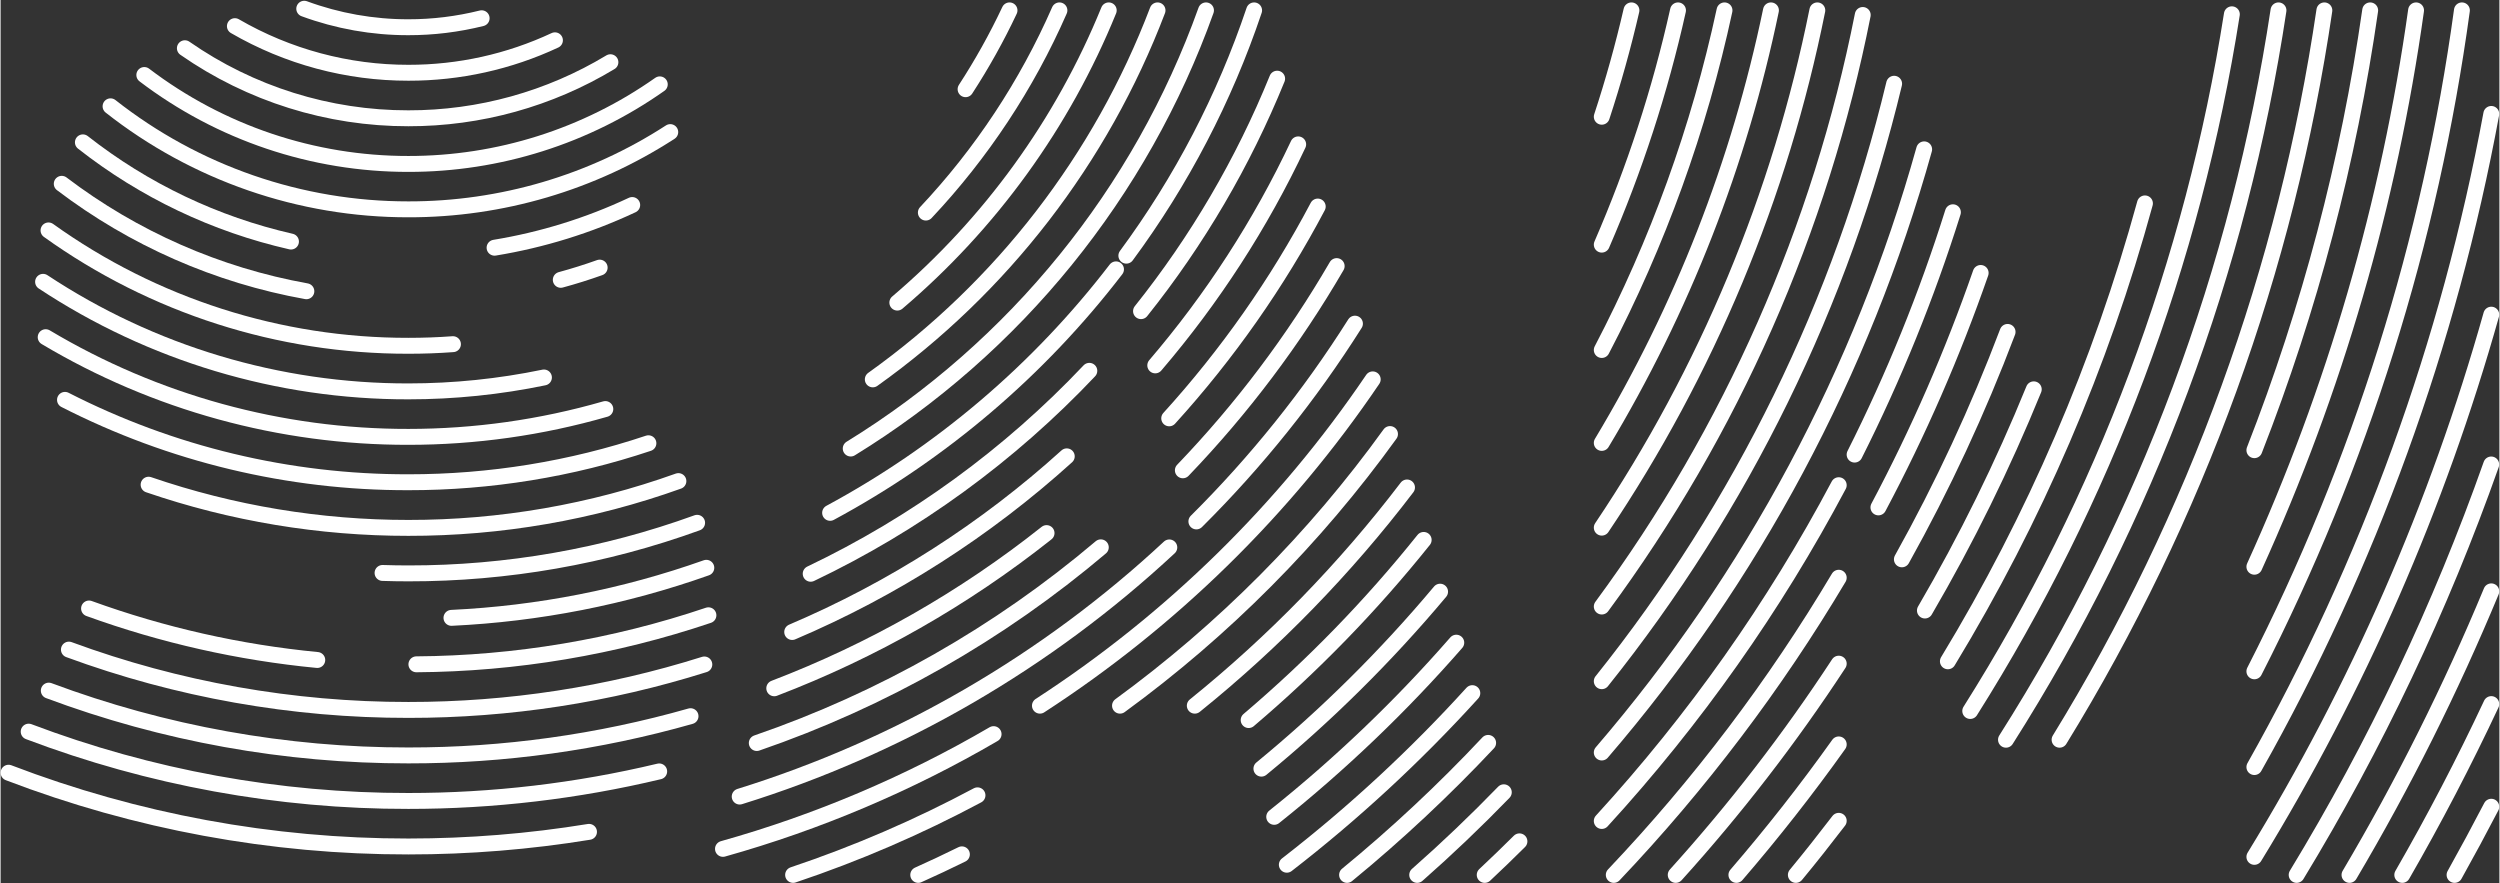 <?xml version="1.0" encoding="UTF-8"?>
<svg xmlns="http://www.w3.org/2000/svg" xmlns:xlink="http://www.w3.org/1999/xlink" width="300px" height="106px" viewBox="0 0 314 111" version="1.1">
<rect x="0" y="0" width="314" height="111" fill="#333333" stroke="none"/>
<g id="surface1">
<path style="fill:none;stroke-width:4;stroke-linecap:round;stroke-linejoin:round;stroke:rgb(100%,100%,100%);stroke-opacity:1;stroke-miterlimit:4;" d="M 76.461 1.997 C 84.86 5.084 93.744 6.663 102.691 6.647 C 108.906 6.655 115.106 5.889 121.141 4.389 " transform="matrix(0.499,0,0,0.5,0,0.099)"/>
<path style="fill:none;stroke-width:4;stroke-linecap:round;stroke-linejoin:round;stroke:rgb(100%,100%,100%);stroke-opacity:1;stroke-miterlimit:4;" d="M 58.997 6.374 C 72.281 14.064 87.365 18.104 102.707 18.089 C 115.458 18.104 128.053 15.322 139.599 9.93 " transform="matrix(0.499,0,0,0.5,0,0.099)"/>
<path style="fill:none;stroke-width:4;stroke-linecap:round;stroke-linejoin:round;stroke:rgb(100%,100%,100%);stroke-opacity:1;stroke-miterlimit:4;" d="M 46.402 11.923 C 62.919 23.411 82.566 29.554 102.691 29.53 C 120.617 29.554 138.213 24.685 153.571 15.439 " transform="matrix(0.499,0,0,0.5,0,0.099)"/>
<path style="fill:none;stroke-width:4;stroke-linecap:round;stroke-linejoin:round;stroke:rgb(100%,100%,100%);stroke-opacity:1;stroke-miterlimit:4;" d="M 36.187 18.652 C 55.318 33.172 78.676 41.027 102.691 41.003 C 125.352 41.027 147.466 34.04 166.002 21.004 " transform="matrix(0.499,0,0,0.5,0,0.099)"/>
<path style="fill:none;stroke-width:4;stroke-linecap:round;stroke-linejoin:round;stroke:rgb(100%,100%,100%);stroke-opacity:1;stroke-miterlimit:4;" d="M 27.686 26.521 C 49.08 43.324 75.49 52.437 102.691 52.413 C 126.088 52.445 148.992 45.708 168.639 33 " transform="matrix(0.499,0,0,0.5,0,0.099)"/>
<path style="fill:none;stroke-width:4;stroke-linecap:round;stroke-linejoin:round;stroke:rgb(100%,100%,100%);stroke-opacity:1;stroke-miterlimit:4;" d="M 20.72 35.579 C 36.133 47.662 54.034 56.172 73.126 60.51 " transform="matrix(0.499,0,0,0.5,0,0.099)"/>
<path style="fill:none;stroke-width:4;stroke-linecap:round;stroke-linejoin:round;stroke:rgb(100%,100%,100%);stroke-opacity:1;stroke-miterlimit:4;" d="M 124.39 62.057 C 136.382 60.096 148.053 56.485 159.058 51.327 " transform="matrix(0.499,0,0,0.5,0,0.099)"/>
<path style="fill:none;stroke-width:4;stroke-linecap:round;stroke-linejoin:round;stroke:rgb(100%,100%,100%);stroke-opacity:1;stroke-miterlimit:4;" d="M 141.063 70.13 C 144.397 69.224 147.661 68.2 150.863 67.059 " transform="matrix(0.499,0,0,0.5,0,0.099)"/>
<path style="fill:none;stroke-width:4;stroke-linecap:round;stroke-linejoin:round;stroke:rgb(100%,100%,100%);stroke-opacity:1;stroke-miterlimit:4;" d="M 77.001 72.999 C 54.622 68.989 33.518 59.736 15.397 45.997 " transform="matrix(0.499,0,0,0.5,0,0.099)"/>
<path style="fill:none;stroke-width:4;stroke-linecap:round;stroke-linejoin:round;stroke:rgb(100%,100%,100%);stroke-opacity:1;stroke-miterlimit:4;" d="M 12.062 57.712 C 38.489 76.617 70.191 86.761 102.691 86.707 C 106.472 86.707 110.214 86.574 113.916 86.3 " transform="matrix(0.499,0,0,0.5,0,0.099)"/>
<path style="fill:none;stroke-width:4;stroke-linecap:round;stroke-linejoin:round;stroke:rgb(100%,100%,100%);stroke-opacity:1;stroke-miterlimit:4;" d="M 243.002 22.223 C 247.135 15.877 250.838 9.258 254.071 2.411 " transform="matrix(0.499,0,0,0.5,0,0.099)"/>
<path style="fill:none;stroke-width:4;stroke-linecap:round;stroke-linejoin:round;stroke:rgb(100%,100%,100%);stroke-opacity:1;stroke-miterlimit:4;" d="M 10.693 70.631 C 37.988 88.637 69.987 98.211 102.691 98.164 C 114.159 98.164 125.595 96.991 136.828 94.67 " transform="matrix(0.499,0,0,0.5,0,0.099)"/>
<path style="fill:none;stroke-width:4;stroke-linecap:round;stroke-linejoin:round;stroke:rgb(100%,100%,100%);stroke-opacity:1;stroke-miterlimit:4;" d="M 266.642 2.411 C 258.415 21.145 247.034 38.338 232.999 53.226 " transform="matrix(0.499,0,0,0.5,0,0.099)"/>
<path style="fill:none;stroke-width:4;stroke-linecap:round;stroke-linejoin:round;stroke:rgb(100%,100%,100%);stroke-opacity:1;stroke-miterlimit:4;" d="M 11.35 84.542 C 38.974 100.985 70.543 109.644 102.691 109.597 C 119.466 109.597 136.162 107.245 152.287 102.603 " transform="matrix(0.499,0,0,0.5,0,0.099)"/>
<path style="fill:none;stroke-width:4;stroke-linecap:round;stroke-linejoin:round;stroke:rgb(100%,100%,100%);stroke-opacity:1;stroke-miterlimit:4;" d="M 16.211 100.297 C 42.99 113.958 72.633 121.055 102.691 121 C 123.239 121.015 143.654 117.71 163.137 111.2 " transform="matrix(0.499,0,0,0.5,0,0.099)"/>
<path style="fill:none;stroke-width:4;stroke-linecap:round;stroke-linejoin:round;stroke:rgb(100%,100%,100%);stroke-opacity:1;stroke-miterlimit:4;" d="M 279.057 2.411 C 267.472 30.82 249.21 56.008 225.813 75.851 " transform="matrix(0.499,0,0,0.5,0,0.099)"/>
<path style="fill:none;stroke-width:4;stroke-linecap:round;stroke-linejoin:round;stroke:rgb(100%,100%,100%);stroke-opacity:1;stroke-miterlimit:4;" d="M 37.268 121.617 C 58.324 128.823 80.437 132.488 102.691 132.473 C 125.861 132.496 148.867 128.518 170.69 120.711 " transform="matrix(0.499,0,0,0.5,0,0.099)"/>
<path style="fill:none;stroke-width:4;stroke-linecap:round;stroke-linejoin:round;stroke:rgb(100%,100%,100%);stroke-opacity:1;stroke-miterlimit:4;" d="M 291.346 2.411 C 277.115 39.721 252.169 71.99 219.637 95.147 " transform="matrix(0.499,0,0,0.5,0,0.099)"/>
<path style="fill:none;stroke-width:4;stroke-linecap:round;stroke-linejoin:round;stroke:rgb(100%,100%,100%);stroke-opacity:1;stroke-miterlimit:4;" d="M 303.549 2.411 C 287.127 48.224 255.566 87.074 214.079 112.528 " transform="matrix(0.499,0,0,0.5,0,0.099)"/>
<path style="fill:none;stroke-width:4;stroke-linecap:round;stroke-linejoin:round;stroke:rgb(100%,100%,100%);stroke-opacity:1;stroke-miterlimit:4;" d="M 96.179 143.797 C 98.339 143.867 100.507 143.906 102.691 143.906 C 127.482 143.938 152.092 139.631 175.403 131.191 " transform="matrix(0.499,0,0,0.5,0,0.099)"/>
<path style="fill:none;stroke-width:4;stroke-linecap:round;stroke-linejoin:round;stroke:rgb(100%,100%,100%);stroke-opacity:1;stroke-miterlimit:4;" d="M 280.888 67.497 C 261.476 92.748 236.944 113.607 208.889 128.69 " transform="matrix(0.499,0,0,0.5,0,0.099)"/>
<path style="fill:none;stroke-width:4;stroke-linecap:round;stroke-linejoin:round;stroke:rgb(100%,100%,100%);stroke-opacity:1;stroke-miterlimit:4;" d="M 315.667 2.411 C 308.215 24.513 297.358 45.309 283.487 64.058 " transform="matrix(0.499,0,0,0.5,0,0.099)"/>
<path style="fill:none;stroke-width:4;stroke-linecap:round;stroke-linejoin:round;stroke:rgb(100%,100%,100%);stroke-opacity:1;stroke-miterlimit:4;" d="M 113.533 155.082 C 135.427 154.05 157.055 149.815 177.72 142.5 " transform="matrix(0.499,0,0,0.5,0,0.099)"/>
<path style="fill:none;stroke-width:4;stroke-linecap:round;stroke-linejoin:round;stroke:rgb(100%,100%,100%);stroke-opacity:1;stroke-miterlimit:4;" d="M 287.182 78 C 301.366 60.275 312.911 40.597 321.467 19.574 " transform="matrix(0.499,0,0,0.5,0,0.099)"/>
<path style="fill:none;stroke-width:4;stroke-linecap:round;stroke-linejoin:round;stroke:rgb(100%,100%,100%);stroke-opacity:1;stroke-miterlimit:4;" d="M 22.27 152.73 C 40.814 159.435 60.124 163.788 79.748 165.672 " transform="matrix(0.499,0,0,0.5,0,0.099)"/>
<path style="fill:none;stroke-width:4;stroke-linecap:round;stroke-linejoin:round;stroke:rgb(100%,100%,100%);stroke-opacity:1;stroke-miterlimit:4;" d="M 274.172 92.998 C 254.118 114.169 230.329 131.464 203.997 144 " transform="matrix(0.499,0,0,0.5,0,0.099)"/>
<path style="fill:none;stroke-width:4;stroke-linecap:round;stroke-linejoin:round;stroke:rgb(100%,100%,100%);stroke-opacity:1;stroke-miterlimit:4;" d="M 104.703 166.758 C 129.712 166.586 154.542 162.421 178.252 154.433 " transform="matrix(0.499,0,0,0.5,0,0.099)"/>
<path style="fill:none;stroke-width:4;stroke-linecap:round;stroke-linejoin:round;stroke:rgb(100%,100%,100%);stroke-opacity:1;stroke-miterlimit:4;" d="M 268.489 114.49 C 248.059 132.949 224.686 147.876 199.34 158.638 " transform="matrix(0.499,0,0,0.5,0,0.099)"/>
<path style="fill:none;stroke-width:4;stroke-linecap:round;stroke-linejoin:round;stroke:rgb(100%,100%,100%);stroke-opacity:1;stroke-miterlimit:4;" d="M 290.767 91.63 C 305.193 74.804 317.303 56.126 326.766 36.087 " transform="matrix(0.499,0,0,0.5,0,0.099)"/>
<path style="fill:none;stroke-width:4;stroke-linecap:round;stroke-linejoin:round;stroke:rgb(100%,100%,100%);stroke-opacity:1;stroke-miterlimit:4;" d="M 17.197 163.061 C 44.579 173.12 73.525 178.246 102.691 178.223 C 127.967 178.239 153.102 174.386 177.219 166.797 " transform="matrix(0.499,0,0,0.5,0,0.099)"/>
<path style="fill:none;stroke-width:4;stroke-linecap:round;stroke-linejoin:round;stroke:rgb(100%,100%,100%);stroke-opacity:1;stroke-miterlimit:4;" d="M 294.282 104.939 C 308.935 88.84 321.506 70.951 331.69 51.71 " transform="matrix(0.499,0,0,0.5,0,0.099)"/>
<path style="fill:none;stroke-width:4;stroke-linecap:round;stroke-linejoin:round;stroke:rgb(100%,100%,100%);stroke-opacity:1;stroke-miterlimit:4;" d="M 194.823 172.784 C 219.535 163.358 242.666 150.205 263.401 133.778 " transform="matrix(0.499,0,0,0.5,0,0.099)"/>
<path style="fill:none;stroke-width:4;stroke-linecap:round;stroke-linejoin:round;stroke:rgb(100%,100%,100%);stroke-opacity:1;stroke-miterlimit:4;" d="M 12.133 173.37 C 41.103 184.17 71.772 189.688 102.691 189.657 C 126.714 189.68 150.628 186.359 173.743 179.794 " transform="matrix(0.499,0,0,0.5,0,0.099)"/>
<path style="fill:none;stroke-width:4;stroke-linecap:round;stroke-linejoin:round;stroke:rgb(100%,100%,100%);stroke-opacity:1;stroke-miterlimit:4;" d="M 336.457 66.676 C 325.631 85.261 312.63 102.493 297.718 117.999 " transform="matrix(0.499,0,0,0.5,0,0.099)"/>
<path style="fill:none;stroke-width:4;stroke-linecap:round;stroke-linejoin:round;stroke:rgb(100%,100%,100%);stroke-opacity:1;stroke-miterlimit:4;" d="M 7.068 183.678 C 37.628 195.229 70.026 201.137 102.691 201.098 C 123.959 201.106 145.156 198.613 165.853 193.674 " transform="matrix(0.499,0,0,0.5,0,0.099)"/>
<path style="fill:none;stroke-width:4;stroke-linecap:round;stroke-linejoin:round;stroke:rgb(100%,100%,100%);stroke-opacity:1;stroke-miterlimit:4;" d="M 190.424 186.538 C 222.103 175.667 251.48 158.99 277.061 137.357 " transform="matrix(0.499,0,0,0.5,0,0.099)"/>
<path style="fill:none;stroke-width:4;stroke-linecap:round;stroke-linejoin:round;stroke:rgb(100%,100%,100%);stroke-opacity:1;stroke-miterlimit:4;" d="M 186.119 199.996 C 226.423 187.5 263.394 166.102 294.313 137.381 " transform="matrix(0.499,0,0,0.5,0,0.099)"/>
<path style="fill:none;stroke-width:4;stroke-linecap:round;stroke-linejoin:round;stroke:rgb(100%,100%,100%);stroke-opacity:1;stroke-miterlimit:4;" d="M 2.004 194.002 C 34.144 206.287 68.273 212.571 102.691 212.54 C 117.924 212.54 133.141 211.313 148.178 208.866 " transform="matrix(0.499,0,0,0.5,0,0.099)"/>
<path style="fill:none;stroke-width:4;stroke-linecap:round;stroke-linejoin:round;stroke:rgb(100%,100%,100%);stroke-opacity:1;stroke-miterlimit:4;" d="M 341.06 81.142 C 329.663 99.156 316.262 115.834 301.123 130.847 " transform="matrix(0.499,0,0,0.5,0,0.099)"/>
<path style="fill:none;stroke-width:4;stroke-linecap:round;stroke-linejoin:round;stroke:rgb(100%,100%,100%);stroke-opacity:1;stroke-miterlimit:4;" d="M 261.726 177.152 C 294.869 155.699 323.369 127.815 345.537 95.147 " transform="matrix(0.499,0,0,0.5,0,0.099)"/>
<path style="fill:none;stroke-width:4;stroke-linecap:round;stroke-linejoin:round;stroke:rgb(100%,100%,100%);stroke-opacity:1;stroke-miterlimit:4;" d="M 181.907 213.141 C 205.758 206.459 228.662 196.768 250.063 184.303 " transform="matrix(0.499,0,0,0.5,0,0.099)"/>
<path style="fill:none;stroke-width:4;stroke-linecap:round;stroke-linejoin:round;stroke:rgb(100%,100%,100%);stroke-opacity:1;stroke-miterlimit:4;" d="M 199.567 219.683 C 215.582 214.321 231.112 207.632 246.008 199.684 " transform="matrix(0.499,0,0,0.5,0,0.099)"/>
<path style="fill:none;stroke-width:4;stroke-linecap:round;stroke-linejoin:round;stroke:rgb(100%,100%,100%);stroke-opacity:1;stroke-miterlimit:4;" d="M 349.889 108.886 C 330.962 135.083 308.011 158.122 281.89 177.152 " transform="matrix(0.499,0,0,0.5,0,0.099)"/>
<path style="fill:none;stroke-width:4;stroke-linecap:round;stroke-linejoin:round;stroke:rgb(100%,100%,100%);stroke-opacity:1;stroke-miterlimit:4;" d="M 242.079 214.517 C 238.447 216.307 234.783 218.026 231.081 219.683 " transform="matrix(0.499,0,0,0.5,0,0.099)"/>
<path style="fill:none;stroke-width:4;stroke-linecap:round;stroke-linejoin:round;stroke:rgb(100%,100%,100%);stroke-opacity:1;stroke-miterlimit:4;" d="M 410.687 2.411 C 408.589 11.469 406.1 20.379 403.211 29.14 " transform="matrix(0.499,0,0,0.5,0,0.099)"/>
<path style="fill:none;stroke-width:4;stroke-linecap:round;stroke-linejoin:round;stroke:rgb(100%,100%,100%);stroke-opacity:1;stroke-miterlimit:4;" d="M 354.171 122.313 C 338.625 142.671 320.676 161.092 300.724 177.152 " transform="matrix(0.499,0,0,0.5,0,0.099)"/>
<path style="fill:none;stroke-width:4;stroke-linecap:round;stroke-linejoin:round;stroke:rgb(100%,100%,100%);stroke-opacity:1;stroke-miterlimit:4;" d="M 422.413 2.411 C 417.904 22.598 411.47 42.316 403.211 61.284 " transform="matrix(0.499,0,0,0.5,0,0.099)"/>
<path style="fill:none;stroke-width:4;stroke-linecap:round;stroke-linejoin:round;stroke:rgb(100%,100%,100%);stroke-opacity:1;stroke-miterlimit:4;" d="M 358.367 135.497 C 345.161 151.964 330.398 167.125 314.289 180.771 " transform="matrix(0.499,0,0,0.5,0,0.099)"/>
<path style="fill:none;stroke-width:4;stroke-linecap:round;stroke-linejoin:round;stroke:rgb(100%,100%,100%);stroke-opacity:1;stroke-miterlimit:4;" d="M 362.5 148.502 C 348.911 164.687 333.843 179.583 317.498 192.978 " transform="matrix(0.499,0,0,0.5,0,0.099)"/>
<path style="fill:none;stroke-width:4;stroke-linecap:round;stroke-linejoin:round;stroke:rgb(100%,100%,100%);stroke-opacity:1;stroke-miterlimit:4;" d="M 434.123 2.411 C 427.72 32.125 417.317 60.838 403.211 87.762 " transform="matrix(0.499,0,0,0.5,0,0.099)"/>
<path style="fill:none;stroke-width:4;stroke-linecap:round;stroke-linejoin:round;stroke:rgb(100%,100%,100%);stroke-opacity:1;stroke-miterlimit:4;" d="M 445.818 2.411 C 437.833 40.784 423.43 77.531 403.211 111.114 " transform="matrix(0.499,0,0,0.5,0,0.099)"/>
<path style="fill:none;stroke-width:4;stroke-linecap:round;stroke-linejoin:round;stroke:rgb(100%,100%,100%);stroke-opacity:1;stroke-miterlimit:4;" d="M 366.578 161.319 C 352.637 177.262 337.295 191.907 320.723 205.092 " transform="matrix(0.499,0,0,0.5,0,0.099)"/>
<path style="fill:none;stroke-width:4;stroke-linecap:round;stroke-linejoin:round;stroke:rgb(100%,100%,100%);stroke-opacity:1;stroke-miterlimit:4;" d="M 457.496 2.411 C 448.142 48.896 429.693 93.076 403.211 132.41 " transform="matrix(0.499,0,0,0.5,0,0.099)"/>
<path style="fill:none;stroke-width:4;stroke-linecap:round;stroke-linejoin:round;stroke:rgb(100%,100%,100%);stroke-opacity:1;stroke-miterlimit:4;" d="M 370.617 174.003 C 356.332 189.711 340.7 204.146 323.901 217.127 " transform="matrix(0.499,0,0,0.5,0,0.099)"/>
<path style="fill:none;stroke-width:4;stroke-linecap:round;stroke-linejoin:round;stroke:rgb(100%,100%,100%);stroke-opacity:1;stroke-miterlimit:4;" d="M 374.601 186.507 C 363.486 198.324 351.619 209.406 339.071 219.683 " transform="matrix(0.499,0,0,0.5,0,0.099)"/>
<path style="fill:none;stroke-width:4;stroke-linecap:round;stroke-linejoin:round;stroke:rgb(100%,100%,100%);stroke-opacity:1;stroke-miterlimit:4;" d="M 468.933 3.568 C 458.264 57.368 435.822 108.144 403.211 152.237 " transform="matrix(0.499,0,0,0.5,0,0.099)"/>
<path style="fill:none;stroke-width:4;stroke-linecap:round;stroke-linejoin:round;stroke:rgb(100%,100%,100%);stroke-opacity:1;stroke-miterlimit:4;" d="M 476.839 20.848 C 463.649 75.711 438.506 126.978 403.211 171.002 " transform="matrix(0.499,0,0,0.5,0,0.099)"/>
<path style="fill:none;stroke-width:4;stroke-linecap:round;stroke-linejoin:round;stroke:rgb(100%,100%,100%);stroke-opacity:1;stroke-miterlimit:4;" d="M 356.731 219.683 C 364.269 213.055 371.541 206.131 378.546 198.918 " transform="matrix(0.499,0,0,0.5,0,0.099)"/>
<path style="fill:none;stroke-width:4;stroke-linecap:round;stroke-linejoin:round;stroke:rgb(100%,100%,100%);stroke-opacity:1;stroke-miterlimit:4;" d="M 382.484 211.25 C 379.611 214.11 376.691 216.908 373.732 219.683 " transform="matrix(0.499,0,0,0.5,0,0.099)"/>
<path style="fill:none;stroke-width:4;stroke-linecap:round;stroke-linejoin:round;stroke:rgb(100%,100%,100%);stroke-opacity:1;stroke-miterlimit:4;" d="M 403.211 188.922 C 441.066 144.961 468.784 93.209 484.4 37.338 " transform="matrix(0.499,0,0,0.5,0,0.099)"/>
<path style="fill:none;stroke-width:4;stroke-linecap:round;stroke-linejoin:round;stroke:rgb(100%,100%,100%);stroke-opacity:1;stroke-miterlimit:4;" d="M 491.641 53.148 C 485.05 74.085 476.768 94.451 466.882 114.052 " transform="matrix(0.499,0,0,0.5,0,0.099)"/>
<path style="fill:none;stroke-width:4;stroke-linecap:round;stroke-linejoin:round;stroke:rgb(100%,100%,100%);stroke-opacity:1;stroke-miterlimit:4;" d="M 403.211 206.131 C 426.593 180.638 446.647 152.284 462.89 121.742 " transform="matrix(0.499,0,0,0.5,0,0.099)"/>
<path style="fill:none;stroke-width:4;stroke-linecap:round;stroke-linejoin:round;stroke:rgb(100%,100%,100%);stroke-opacity:1;stroke-miterlimit:4;" d="M 498.631 68.403 C 491.57 88.676 482.968 108.37 472.878 127.322 " transform="matrix(0.499,0,0,0.5,0,0.099)"/>
<path style="fill:none;stroke-width:4;stroke-linecap:round;stroke-linejoin:round;stroke:rgb(100%,100%,100%);stroke-opacity:1;stroke-miterlimit:4;" d="M 406.233 219.683 C 427.837 196.972 446.843 171.924 462.89 145 " transform="matrix(0.499,0,0,0.5,0,0.099)"/>
<path style="fill:none;stroke-width:4;stroke-linecap:round;stroke-linejoin:round;stroke:rgb(100%,100%,100%);stroke-opacity:1;stroke-miterlimit:4;" d="M 505.41 83.221 C 497.95 102.9 489.058 122 478.788 140.374 " transform="matrix(0.499,0,0,0.5,0,0.099)"/>
<path style="fill:none;stroke-width:4;stroke-linecap:round;stroke-linejoin:round;stroke:rgb(100%,100%,100%);stroke-opacity:1;stroke-miterlimit:4;" d="M 421.834 219.683 C 436.87 203.075 450.6 185.327 462.89 166.594 " transform="matrix(0.499,0,0,0.5,0,0.099)"/>
<path style="fill:none;stroke-width:4;stroke-linecap:round;stroke-linejoin:round;stroke:rgb(100%,100%,100%);stroke-opacity:1;stroke-miterlimit:4;" d="M 512.001 97.648 C 504.189 116.803 495.03 135.38 484.588 153.238 " transform="matrix(0.499,0,0,0.5,0,0.099)"/>
<path style="fill:none;stroke-width:4;stroke-linecap:round;stroke-linejoin:round;stroke:rgb(100%,100%,100%);stroke-opacity:1;stroke-miterlimit:4;" d="M 437.113 219.683 C 446.193 209.163 454.788 198.238 462.89 186.89 " transform="matrix(0.499,0,0,0.5,0,0.099)"/>
<path style="fill:none;stroke-width:4;stroke-linecap:round;stroke-linejoin:round;stroke:rgb(100%,100%,100%);stroke-opacity:1;stroke-miterlimit:4;" d="M 540 50.921 C 528.893 91.404 512.188 130.136 490.373 166 " transform="matrix(0.499,0,0,0.5,0,0.099)"/>
<path style="fill:none;stroke-width:4;stroke-linecap:round;stroke-linejoin:round;stroke:rgb(100%,100%,100%);stroke-opacity:1;stroke-miterlimit:4;" d="M 452.087 219.683 C 455.782 215.228 459.367 210.68 462.89 206.092 " transform="matrix(0.499,0,0,0.5,0,0.099)"/>
<path style="fill:none;stroke-width:4;stroke-linecap:round;stroke-linejoin:round;stroke:rgb(100%,100%,100%);stroke-opacity:1;stroke-miterlimit:4;" d="M 496.001 178.489 C 529.675 125.228 552.094 65.645 561.886 3.396 " transform="matrix(0.499,0,0,0.5,0,0.099)"/>
<path style="fill:none;stroke-width:4;stroke-linecap:round;stroke-linejoin:round;stroke:rgb(100%,100%,100%);stroke-opacity:1;stroke-miterlimit:4;" d="M 573.628 2.411 C 563.773 67.622 540.399 130.058 505.003 185.71 " transform="matrix(0.499,0,0,0.5,0,0.099)"/>
<path style="fill:none;stroke-width:4;stroke-linecap:round;stroke-linejoin:round;stroke:rgb(100%,100%,100%);stroke-opacity:1;stroke-miterlimit:4;" d="M 518.498 185.71 C 552.916 129.761 575.608 67.395 585.181 2.411 " transform="matrix(0.499,0,0,0.5,0,0.099)"/>
<path style="fill:none;stroke-width:4;stroke-linecap:round;stroke-linejoin:round;stroke:rgb(100%,100%,100%);stroke-opacity:1;stroke-miterlimit:4;" d="M 596.719 2.411 C 591.287 40.253 581.502 77.344 567.554 112.942 " transform="matrix(0.499,0,0,0.5,0,0.099)"/>
<path style="fill:none;stroke-width:4;stroke-linecap:round;stroke-linejoin:round;stroke:rgb(100%,100%,100%);stroke-opacity:1;stroke-miterlimit:4;" d="M 567.554 142.234 C 587.78 97.828 601.502 50.733 608.273 2.411 " transform="matrix(0.499,0,0,0.5,0,0.099)"/>
<path style="fill:none;stroke-width:4;stroke-linecap:round;stroke-linejoin:round;stroke:rgb(100%,100%,100%);stroke-opacity:1;stroke-miterlimit:4;" d="M 619.819 2.411 C 611.89 60.33 594.215 116.49 567.554 168.516 " transform="matrix(0.499,0,0,0.5,0,0.099)"/>
<path style="fill:none;stroke-width:4;stroke-linecap:round;stroke-linejoin:round;stroke:rgb(100%,100%,100%);stroke-opacity:1;stroke-miterlimit:4;" d="M 567.554 192.58 C 596.383 141.546 616.547 86.074 627.216 28.436 " transform="matrix(0.499,0,0,0.5,0,0.099)"/>
<path style="fill:none;stroke-width:4;stroke-linecap:round;stroke-linejoin:round;stroke:rgb(100%,100%,100%);stroke-opacity:1;stroke-miterlimit:4;" d="M 627.216 78.884 C 613.69 126.83 593.612 172.682 567.554 215.15 " transform="matrix(0.499,0,0,0.5,0,0.099)"/>
<path style="fill:none;stroke-width:4;stroke-linecap:round;stroke-linejoin:round;stroke:rgb(100%,100%,100%);stroke-opacity:1;stroke-miterlimit:4;" d="M 578.199 219.683 C 598.042 187.078 614.465 152.519 627.2 116.537 " transform="matrix(0.499,0,0,0.5,0,0.099)"/>
<path style="fill:none;stroke-width:4;stroke-linecap:round;stroke-linejoin:round;stroke:rgb(100%,100%,100%);stroke-opacity:1;stroke-miterlimit:4;" d="M 627.216 148.423 C 617.001 172.979 605.072 196.792 591.506 219.683 " transform="matrix(0.499,0,0,0.5,0,0.099)"/>
<path style="fill:none;stroke-width:4;stroke-linecap:round;stroke-linejoin:round;stroke:rgb(100%,100%,100%);stroke-opacity:1;stroke-miterlimit:4;" d="M 604.798 219.683 C 612.852 205.725 620.328 191.415 627.216 176.754 " transform="matrix(0.499,0,0,0.5,0,0.099)"/>
<path style="fill:none;stroke-width:4;stroke-linecap:round;stroke-linejoin:round;stroke:rgb(100%,100%,100%);stroke-opacity:1;stroke-miterlimit:4;" d="M 627.216 202.552 C 624.218 208.312 621.134 214.017 617.964 219.683 " transform="matrix(0.499,0,0,0.5,0,0.099)"/>
</g>
</svg>

